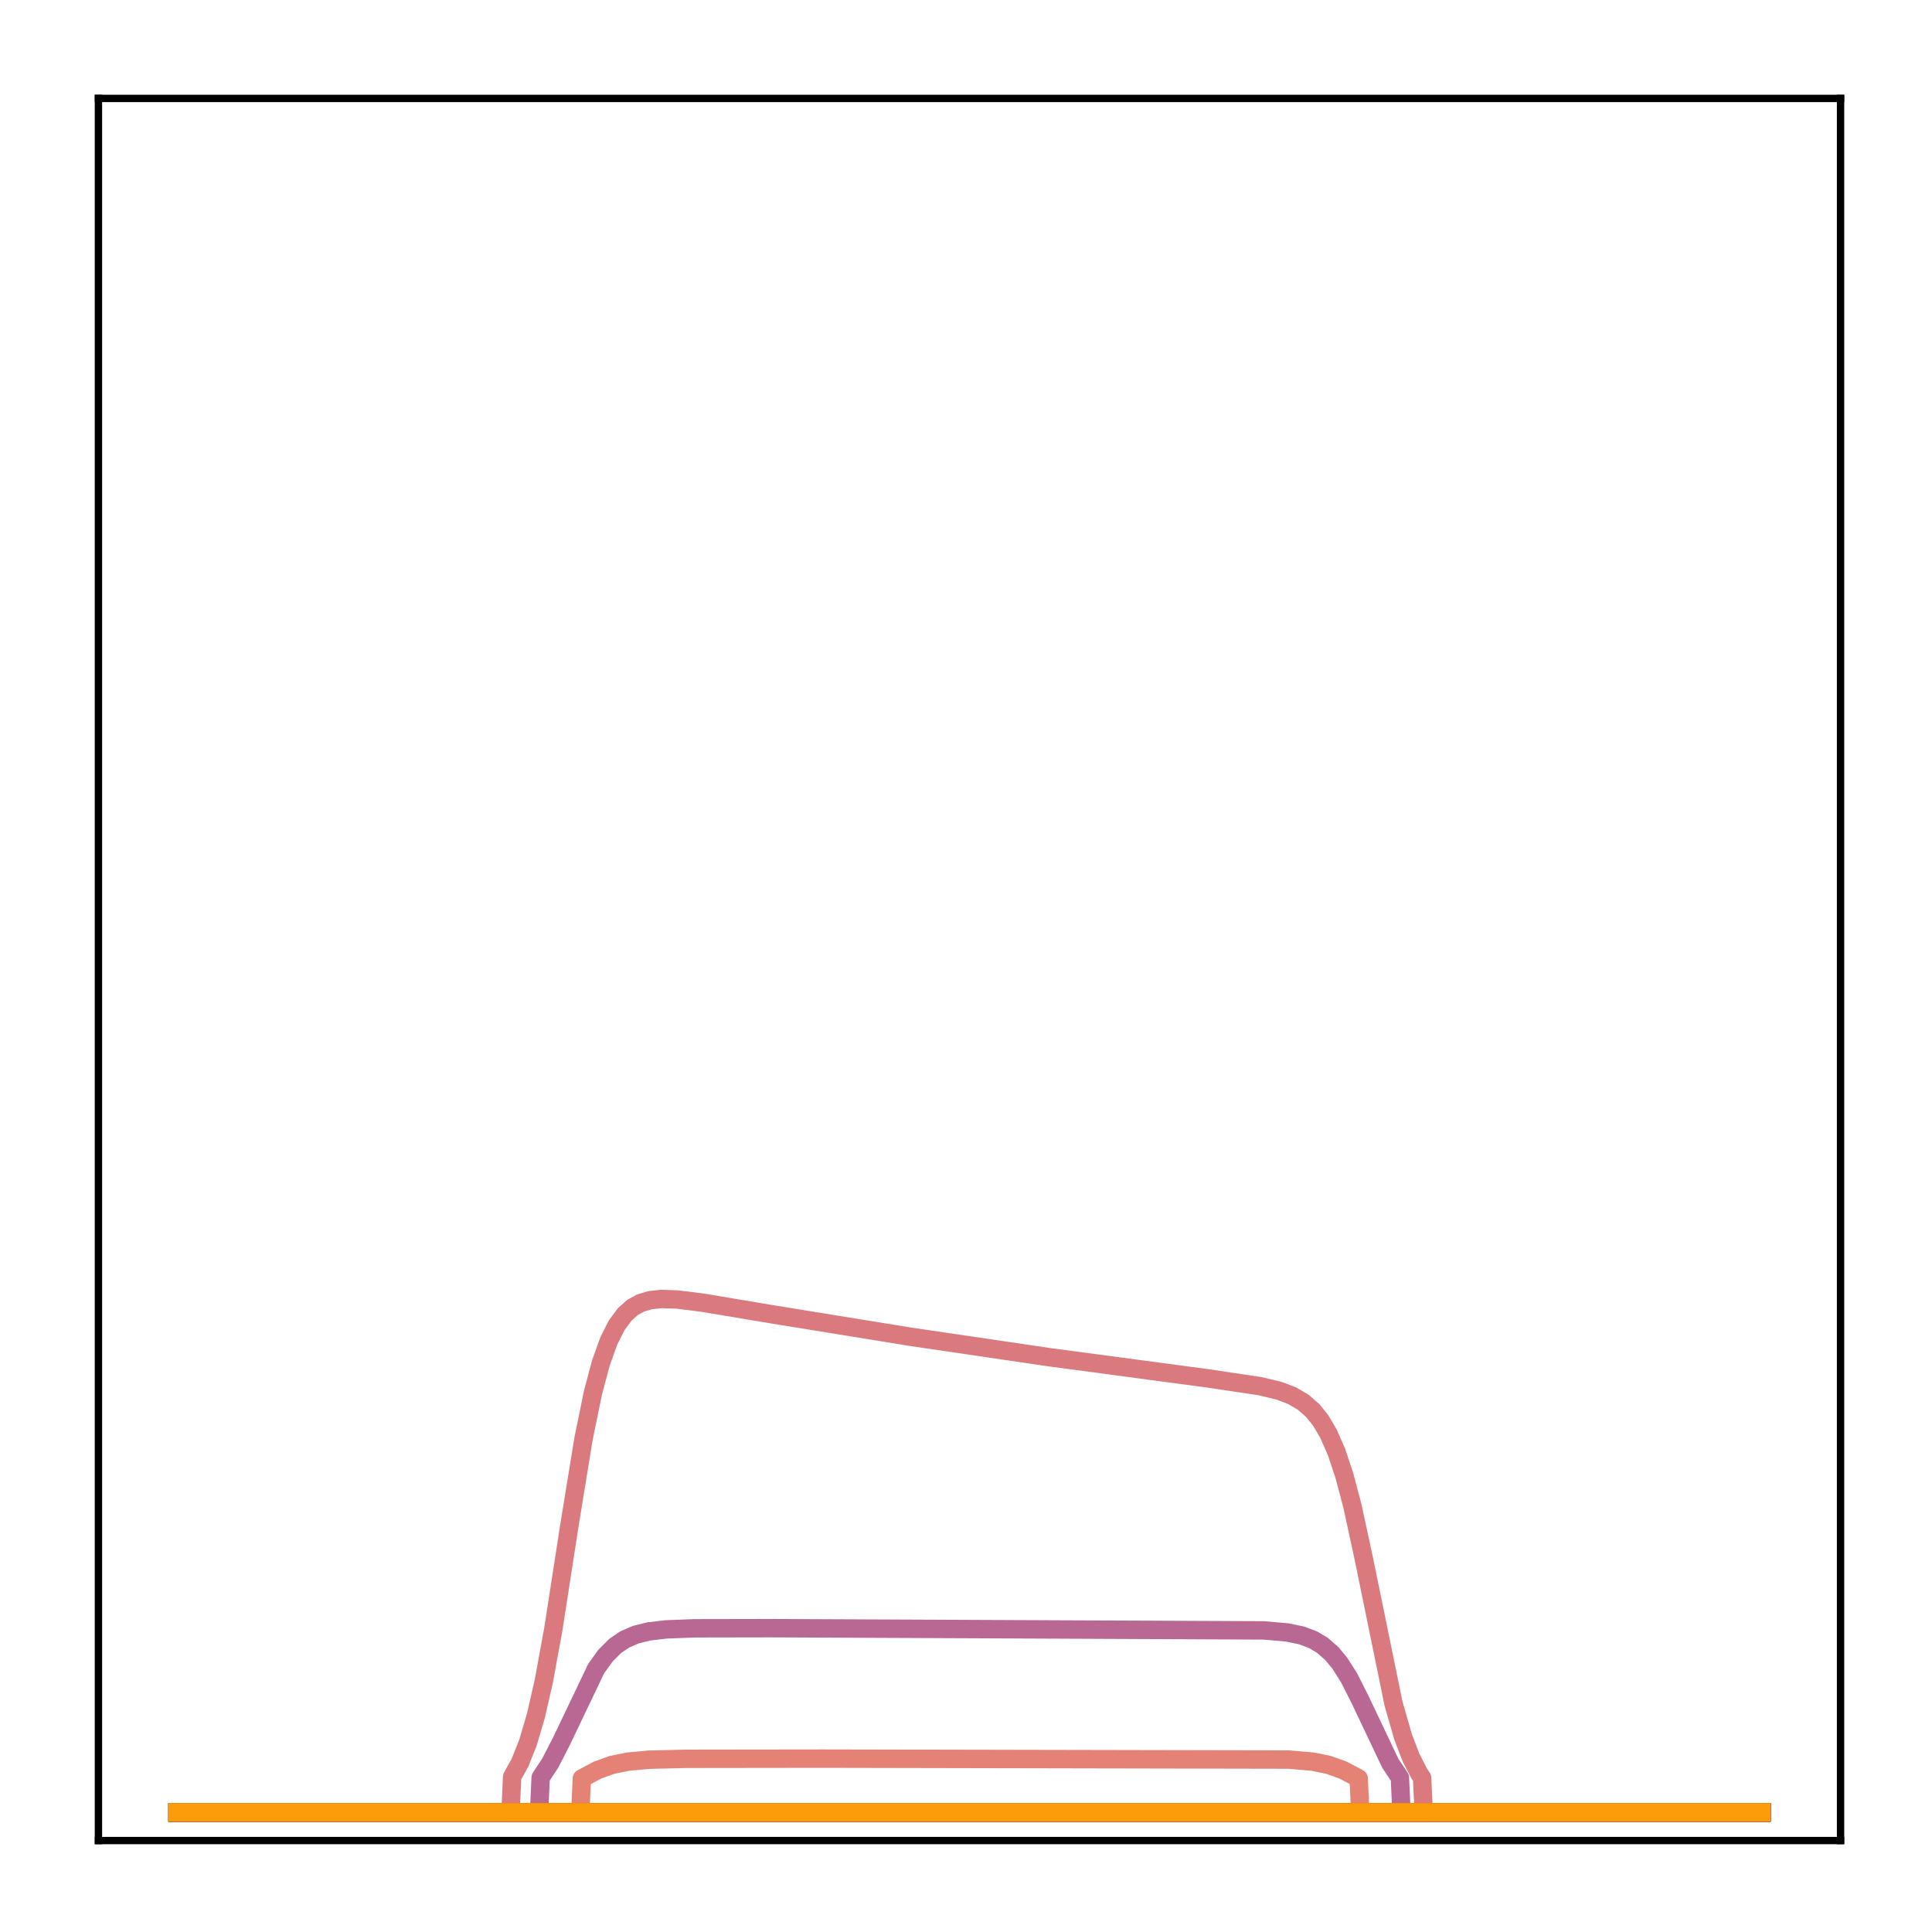 <?xml version="1.0" encoding="utf-8" standalone="no"?>
<!DOCTYPE svg PUBLIC "-//W3C//DTD SVG 1.1//EN"
  "http://www.w3.org/Graphics/SVG/1.1/DTD/svg11.dtd">
<!-- Created with matplotlib (http://matplotlib.org/) -->
<svg height="210pt" version="1.1" viewBox="0 0 210 210" width="210pt" xmlns="http://www.w3.org/2000/svg" xmlns:xlink="http://www.w3.org/1999/xlink">
 <defs>
  <style type="text/css">
*{stroke-linecap:butt;stroke-linejoin:round;}
  </style>
 </defs>
 <g id="figure_1">
  <g id="patch_1">
   <path d="M 0 210.76 
L 210.76 210.76 
L 210.76 0 
L 0 0 
z
" style="fill:#ffffff;"/>
  </g>
  <g id="axes_1">
   <g id="patch_2">
    <path d="M 10.7 200.06 
L 200.06 200.06 
L 200.06 10.7 
L 10.7 10.7 
z
" style="fill:#ffffff;"/>
   </g>
   <g id="matplotlib.axis_1"/>
   <g id="matplotlib.axis_2"/>
   <g id="line2d_1">
    <path clip-path="url(#p822c8afec3)" d="M 19.307 197.006 
L 191.453 197.006 
L 191.453 197.006 
" style="fill:none;opacity:0.7;stroke:#000004;stroke-linecap:square;stroke-width:2;"/>
   </g>
   <g id="line2d_2">
    <path clip-path="url(#p822c8afec3)" d="M 19.307 197.006 
L 191.453 197.006 
L 191.453 197.006 
" style="fill:none;opacity:0.7;stroke:#050417;stroke-linecap:square;stroke-width:2;"/>
   </g>
   <g id="line2d_3">
    <path clip-path="url(#p822c8afec3)" d="M 19.307 197.006 
L 191.453 197.006 
L 191.453 197.006 
" style="fill:none;opacity:0.7;stroke:#110a30;stroke-linecap:square;stroke-width:2;"/>
   </g>
   <g id="line2d_4">
    <path clip-path="url(#p822c8afec3)" d="M 19.307 197.006 
L 191.453 197.006 
L 191.453 197.006 
" style="fill:none;opacity:0.7;stroke:#210c4a;stroke-linecap:square;stroke-width:2;"/>
   </g>
   <g id="line2d_5">
    <path clip-path="url(#p822c8afec3)" d="M 19.307 197.006 
L 191.453 197.006 
L 191.453 197.006 
" style="fill:none;opacity:0.7;stroke:#340a5f;stroke-linecap:square;stroke-width:2;"/>
   </g>
   <g id="line2d_6">
    <path clip-path="url(#p822c8afec3)" d="M 19.307 197.006 
L 191.453 197.006 
L 191.453 197.006 
" style="fill:none;opacity:0.7;stroke:#450a69;stroke-linecap:square;stroke-width:2;"/>
   </g>
   <g id="line2d_7">
    <path clip-path="url(#p822c8afec3)" d="M 19.307 197.006 
L 191.453 197.006 
L 191.453 197.006 
" style="fill:none;opacity:0.7;stroke:#57106e;stroke-linecap:square;stroke-width:2;"/>
   </g>
   <g id="line2d_8">
    <path clip-path="url(#p822c8afec3)" d="M 19.307 197.006 
L 191.453 197.006 
L 191.453 197.006 
" style="fill:none;opacity:0.7;stroke:#69166e;stroke-linecap:square;stroke-width:2;"/>
   </g>
   <g id="line2d_9">
    <path clip-path="url(#p822c8afec3)" d="M 19.307 197.006 
L 191.453 197.006 
L 191.453 197.006 
" style="fill:none;opacity:0.7;stroke:#7a1d6d;stroke-linecap:square;stroke-width:2;"/>
   </g>
   <g id="line2d_10">
    <path clip-path="url(#p822c8afec3)" d="M 19.307 197.006 
L 191.453 197.006 
L 191.453 197.006 
" style="fill:none;opacity:0.7;stroke:#8c2369;stroke-linecap:square;stroke-width:2;"/>
   </g>
   <g id="line2d_11">
    <path clip-path="url(#p822c8afec3)" d="M 19.307 197.006 
L 58.596 197.006 
L 58.768 193.218 
L 59.802 191.651 
L 61.008 189.308 
L 64.799 181.373 
L 65.833 179.938 
L 66.867 178.908 
L 67.901 178.203 
L 69.107 177.68 
L 70.486 177.337 
L 72.381 177.109 
L 75.483 176.99 
L 83.754 176.975 
L 137.345 177.217 
L 139.93 177.441 
L 141.481 177.764 
L 142.687 178.214 
L 143.721 178.823 
L 144.755 179.725 
L 145.616 180.761 
L 146.65 182.39 
L 147.856 184.781 
L 151.13 191.677 
L 152.164 193.23 
L 152.337 197.006 
L 191.453 197.006 
L 191.453 197.006 
" style="fill:none;opacity:0.7;stroke:#9b2964;stroke-linecap:square;stroke-width:2;"/>
   </g>
   <g id="line2d_12">
    <path clip-path="url(#p822c8afec3)" d="M 19.307 197.006 
L 191.453 197.006 
L 191.453 197.006 
" style="fill:none;opacity:0.7;stroke:#ad305d;stroke-linecap:square;stroke-width:2;"/>
   </g>
   <g id="line2d_13">
    <path clip-path="url(#p822c8afec3)" d="M 19.307 197.006 
L 191.453 197.006 
L 191.453 197.006 
" style="fill:none;opacity:0.7;stroke:#bd3853;stroke-linecap:square;stroke-width:2;"/>
   </g>
   <g id="line2d_14">
    <path clip-path="url(#p822c8afec3)" d="M 19.307 197.006 
L 55.494 197.006 
L 55.666 193.14 
L 56.528 191.58 
L 57.389 189.414 
L 58.251 186.495 
L 59.113 182.72 
L 60.147 177.07 
L 61.87 165.949 
L 63.421 156.417 
L 64.455 151.369 
L 65.316 148.142 
L 66.178 145.743 
L 67.039 144.038 
L 67.901 142.874 
L 68.762 142.11 
L 69.624 141.634 
L 70.658 141.324 
L 71.864 141.193 
L 73.587 141.247 
L 76.344 141.591 
L 83.926 142.86 
L 98.918 145.293 
L 114.082 147.526 
L 131.142 149.803 
L 137 150.677 
L 139.068 151.181 
L 140.447 151.708 
L 141.653 152.415 
L 142.687 153.319 
L 143.548 154.388 
L 144.41 155.852 
L 145.272 157.823 
L 146.133 160.407 
L 146.995 163.659 
L 148.201 169.229 
L 151.475 185.197 
L 152.509 188.785 
L 153.37 191.041 
L 154.232 192.715 
L 154.577 193.246 
L 154.749 197.006 
L 191.453 197.006 
L 191.453 197.006 
" style="fill:none;opacity:0.7;stroke:#cc4248;stroke-linecap:square;stroke-width:2;"/>
   </g>
   <g id="line2d_15">
    <path clip-path="url(#p822c8afec3)" d="M 19.307 197.006 
L 63.076 197.006 
L 63.248 193.308 
L 64.971 192.391 
L 66.522 191.836 
L 68.246 191.484 
L 70.486 191.276 
L 74.449 191.175 
L 89.441 191.156 
L 140.102 191.259 
L 142.687 191.484 
L 144.41 191.836 
L 145.961 192.391 
L 147.512 193.205 
L 147.684 193.308 
L 147.856 197.006 
L 191.453 197.006 
L 191.453 197.006 
" style="fill:none;opacity:0.7;stroke:#d94d3d;stroke-linecap:square;stroke-width:2;"/>
   </g>
   <g id="line2d_16">
    <path clip-path="url(#p822c8afec3)" d="M 19.307 197.006 
L 191.453 197.006 
L 191.453 197.006 
" style="fill:none;opacity:0.7;stroke:#e55c30;stroke-linecap:square;stroke-width:2;"/>
   </g>
   <g id="line2d_17">
    <path clip-path="url(#p822c8afec3)" d="M 19.307 197.006 
L 191.453 197.006 
L 191.453 197.006 
" style="fill:none;opacity:0.7;stroke:#ef6c23;stroke-linecap:square;stroke-width:2;"/>
   </g>
   <g id="line2d_18">
    <path clip-path="url(#p822c8afec3)" d="M 19.307 197.006 
L 191.453 197.006 
L 191.453 197.006 
" style="fill:none;opacity:0.7;stroke:#f67e14;stroke-linecap:square;stroke-width:2;"/>
   </g>
   <g id="line2d_19">
    <path clip-path="url(#p822c8afec3)" d="M 19.307 197.006 
L 191.453 197.006 
L 191.453 197.006 
" style="fill:none;opacity:0.7;stroke:#fa9207;stroke-linecap:square;stroke-width:2;"/>
   </g>
   <g id="line2d_20">
    <path clip-path="url(#p822c8afec3)" d="M 19.307 197.006 
L 191.453 197.006 
L 191.453 197.006 
" style="fill:none;opacity:0.7;stroke:#fca50a;stroke-linecap:square;stroke-width:2;"/>
   </g>
   <g id="patch_3">
    <path d="M 10.7 200.06 
L 10.7 10.7 
" style="fill:none;stroke:#000000;stroke-linecap:square;stroke-linejoin:miter;stroke-width:0.8;"/>
   </g>
   <g id="patch_4">
    <path d="M 200.06 200.06 
L 200.06 10.7 
" style="fill:none;stroke:#000000;stroke-linecap:square;stroke-linejoin:miter;stroke-width:0.8;"/>
   </g>
   <g id="patch_5">
    <path d="M 10.7 200.06 
L 200.06 200.06 
" style="fill:none;stroke:#000000;stroke-linecap:square;stroke-linejoin:miter;stroke-width:0.8;"/>
   </g>
   <g id="patch_6">
    <path d="M 10.7 10.7 
L 200.06 10.7 
" style="fill:none;stroke:#000000;stroke-linecap:square;stroke-linejoin:miter;stroke-width:0.8;"/>
   </g>
  </g>
 </g>
 <defs>
  <clipPath id="p822c8afec3">
   <rect height="189.36" width="189.36" x="10.7" y="10.7"/>
  </clipPath>
 </defs>
</svg>
